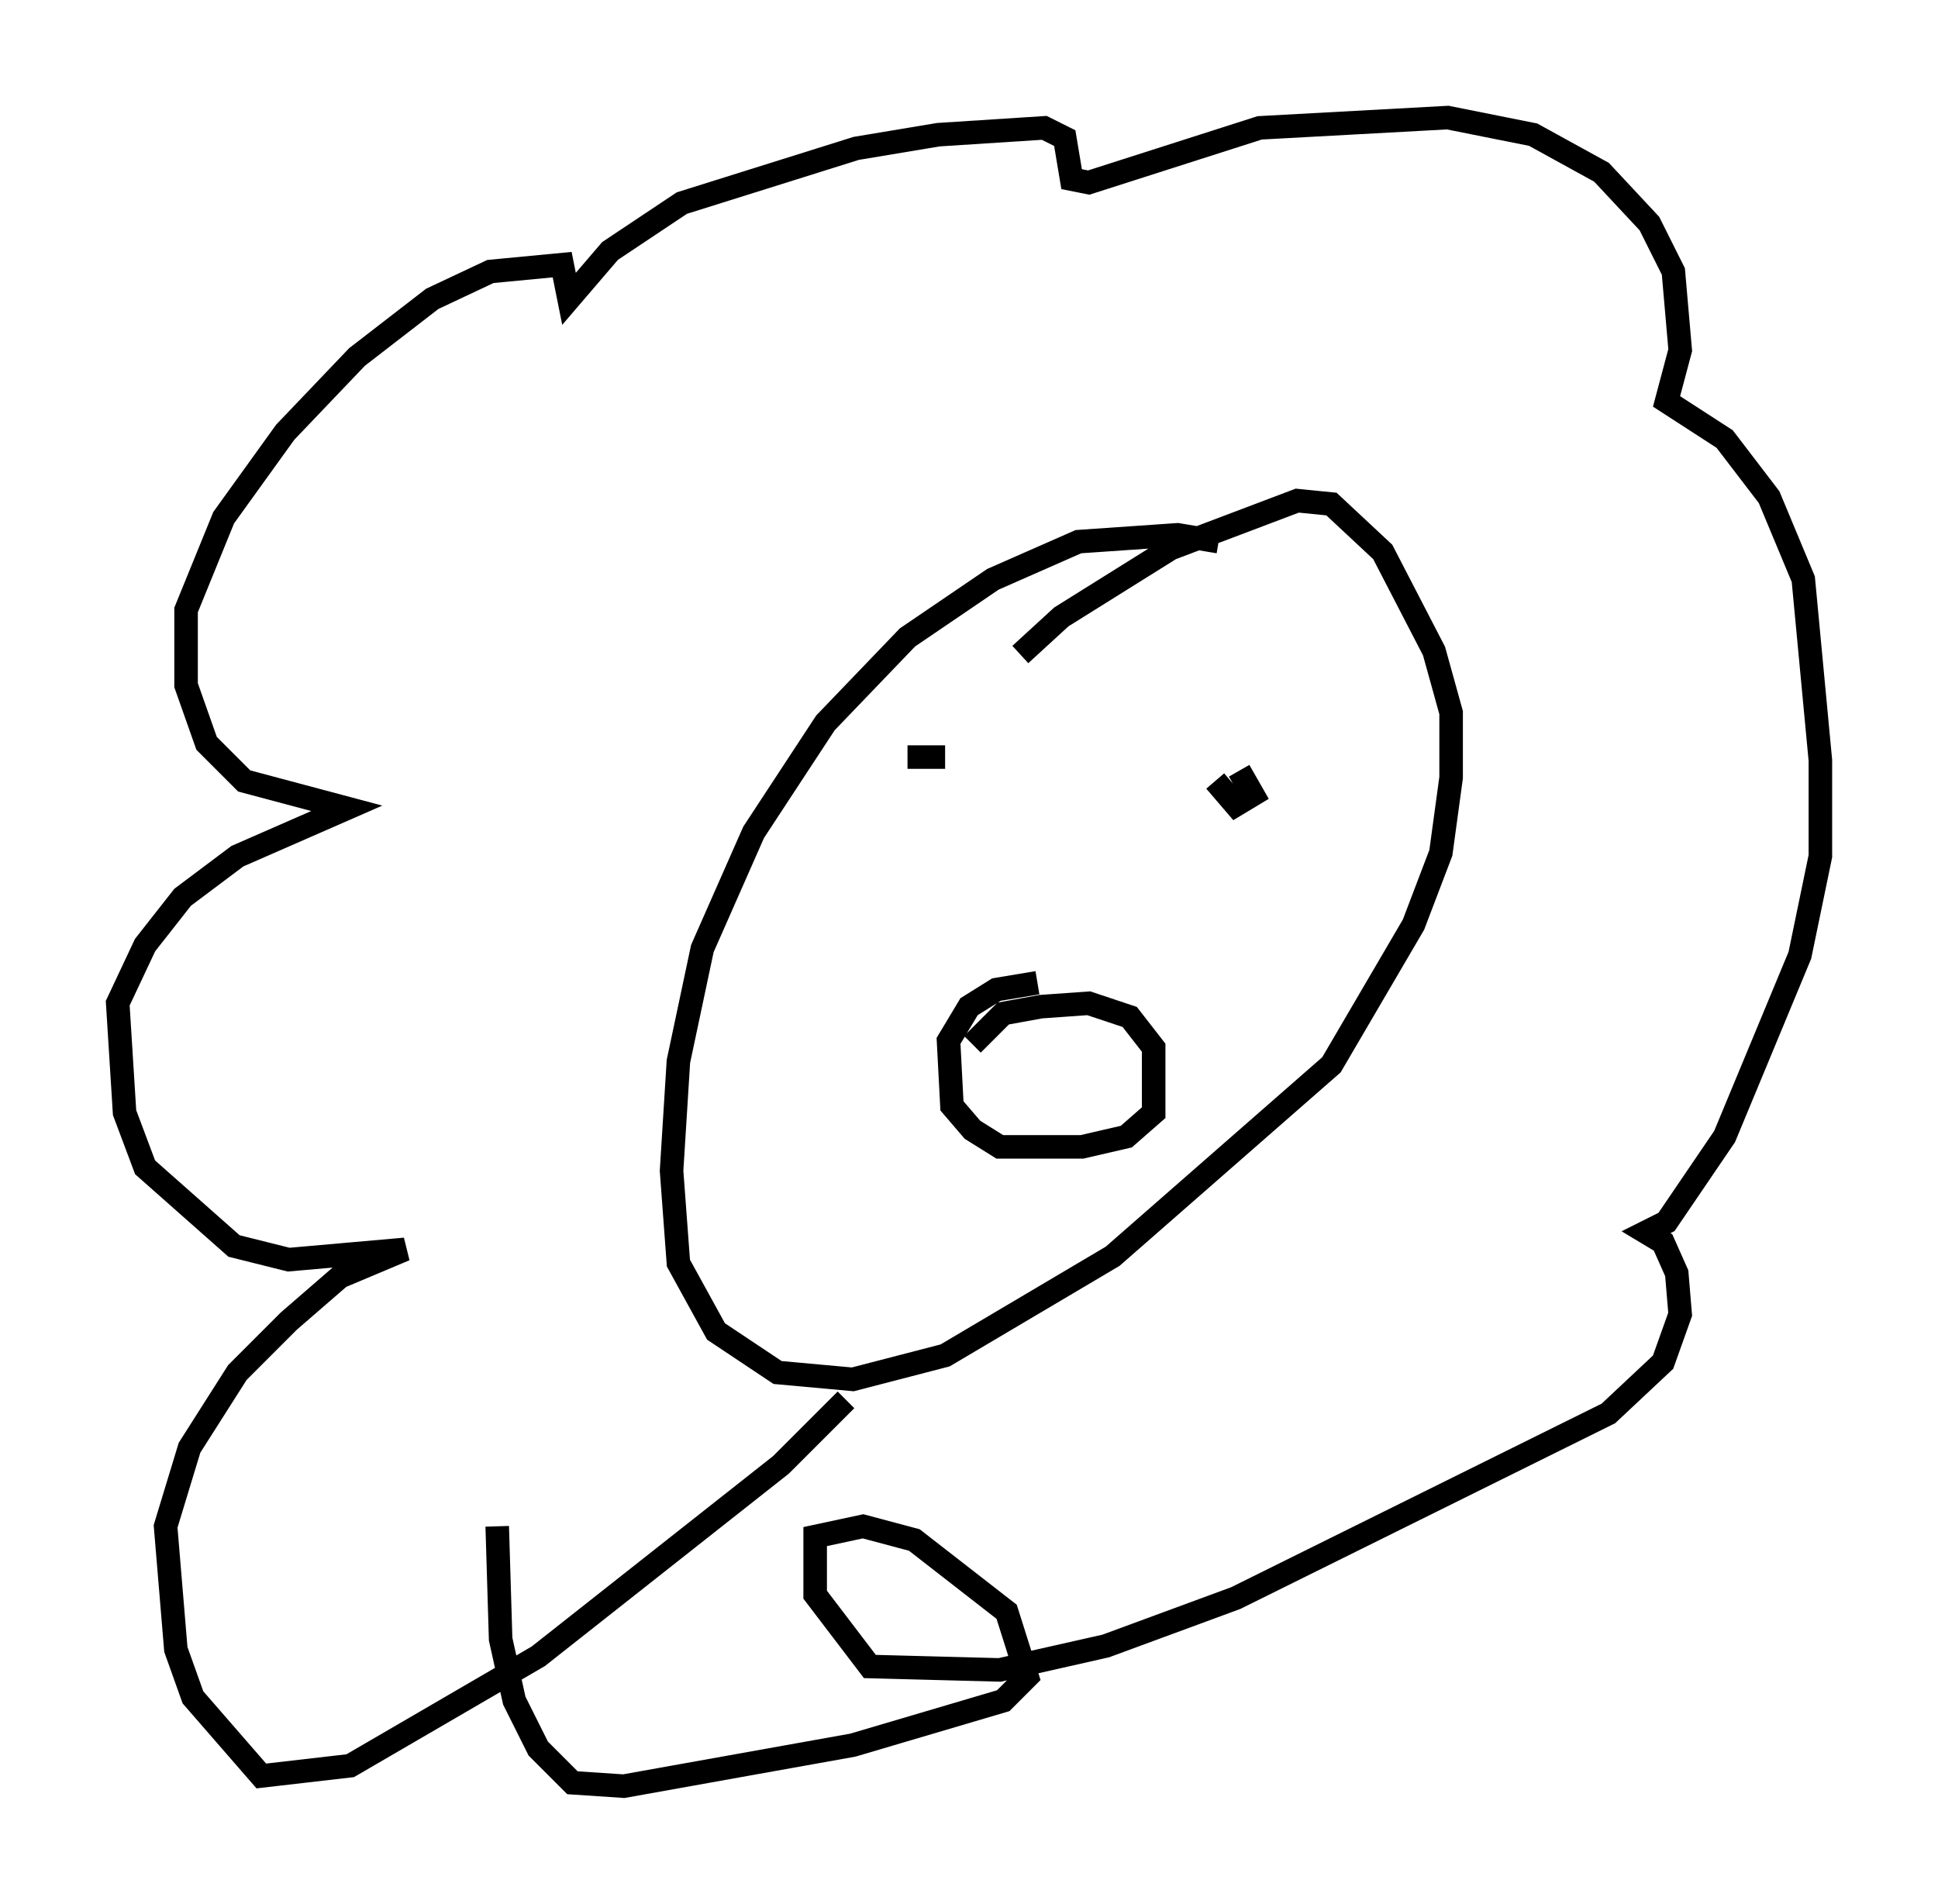 <?xml version="1.0" encoding="utf-8" ?>
<svg baseProfile="full" height="80.883" version="1.1" width="82.335" xmlns="http://www.w3.org/2000/svg" xmlns:ev="http://www.w3.org/2001/xml-events" xmlns:xlink="http://www.w3.org/1999/xlink"><defs /><rect fill="white" height="80.883" width="82.335" x="0" y="0" /><path d="M52.933, 24.173 m-1.162, -1.162 l-1.743, -0.291 -4.212, 0.291 l-3.631, 1.598 -3.631, 2.469 l-3.486, 3.631 -3.05, 4.648 l-2.179, 4.939 -1.017, 4.793 l-0.291, 4.648 0.291, 3.922 l1.598, 2.905 2.615, 1.743 l3.196, 0.291 3.922, -1.017 l7.117, -4.212 9.296, -8.134 l3.486, -5.955 1.162, -3.05 l0.436, -3.196 0.0, -2.76 l-0.726, -2.615 -2.179, -4.212 l-2.179, -2.034 -1.453, -0.145 l-5.374, 2.034 -4.648, 2.905 l-1.743, 1.598 m-2.034, 16.559 l1.307, -1.307 1.598, -0.291 l2.034, -0.145 1.743, 0.581 l1.017, 1.307 0.0, 2.76 l-1.162, 1.017 -1.888, 0.436 l-3.486, 0.0 -1.162, -0.726 l-0.872, -1.017 -0.145, -2.76 l0.872, -1.453 1.162, -0.726 l1.743, -0.291 m-5.52, -9.587 l1.598, 0.0 m13.073, 1.307 l0.0, 0.0 m-0.581, -0.726 l0.581, 1.017 -0.726, 0.436 l-0.872, -1.017 m-15.687, 26.29 l-2.76, 2.76 -10.313, 8.134 l-7.989, 4.648 -3.777, 0.436 l-2.905, -3.341 -0.726, -2.034 l-0.436, -5.229 1.017, -3.341 l2.034, -3.196 2.179, -2.179 l2.179, -1.888 2.76, -1.162 l-4.939, 0.436 -2.324, -0.581 l-3.777, -3.341 -0.872, -2.324 l-0.291, -4.648 1.162, -2.469 l1.598, -2.034 2.324, -1.743 l4.648, -2.034 -4.358, -1.162 l-1.598, -1.598 -0.872, -2.469 l0.0, -3.196 1.598, -3.922 l2.615, -3.631 3.05, -3.196 l3.196, -2.469 2.469, -1.162 l3.05, -0.291 0.291, 1.453 l1.743, -2.034 3.05, -2.034 l7.408, -2.324 3.486, -0.581 l4.503, -0.291 0.872, 0.436 l0.291, 1.743 0.726, 0.145 l7.263, -2.324 7.989, -0.436 l3.631, 0.726 2.905, 1.598 l2.034, 2.179 1.017, 2.034 l0.291, 3.341 -0.581, 2.179 l2.469, 1.598 1.888, 2.469 l1.453, 3.486 0.726, 7.698 l0.0, 4.067 -0.872, 4.212 l-3.196, 7.698 -2.469, 3.631 l-0.872, 0.436 0.726, 0.436 l0.581, 1.307 0.145, 1.743 l-0.726, 2.034 -2.324, 2.179 l-15.832, 7.844 -5.52, 2.034 l-4.503, 1.017 -5.52, -0.145 l-2.324, -3.05 0.0, -2.469 l2.034, -0.436 2.179, 0.581 l3.922, 3.05 0.872, 2.76 l-1.017, 1.017 -6.391, 1.888 l-9.732, 1.743 -2.179, -0.145 l-1.453, -1.453 -1.017, -2.034 l-0.581, -2.615 -0.145, -4.793 " fill="none" stroke="black" stroke-width="1" /></svg>